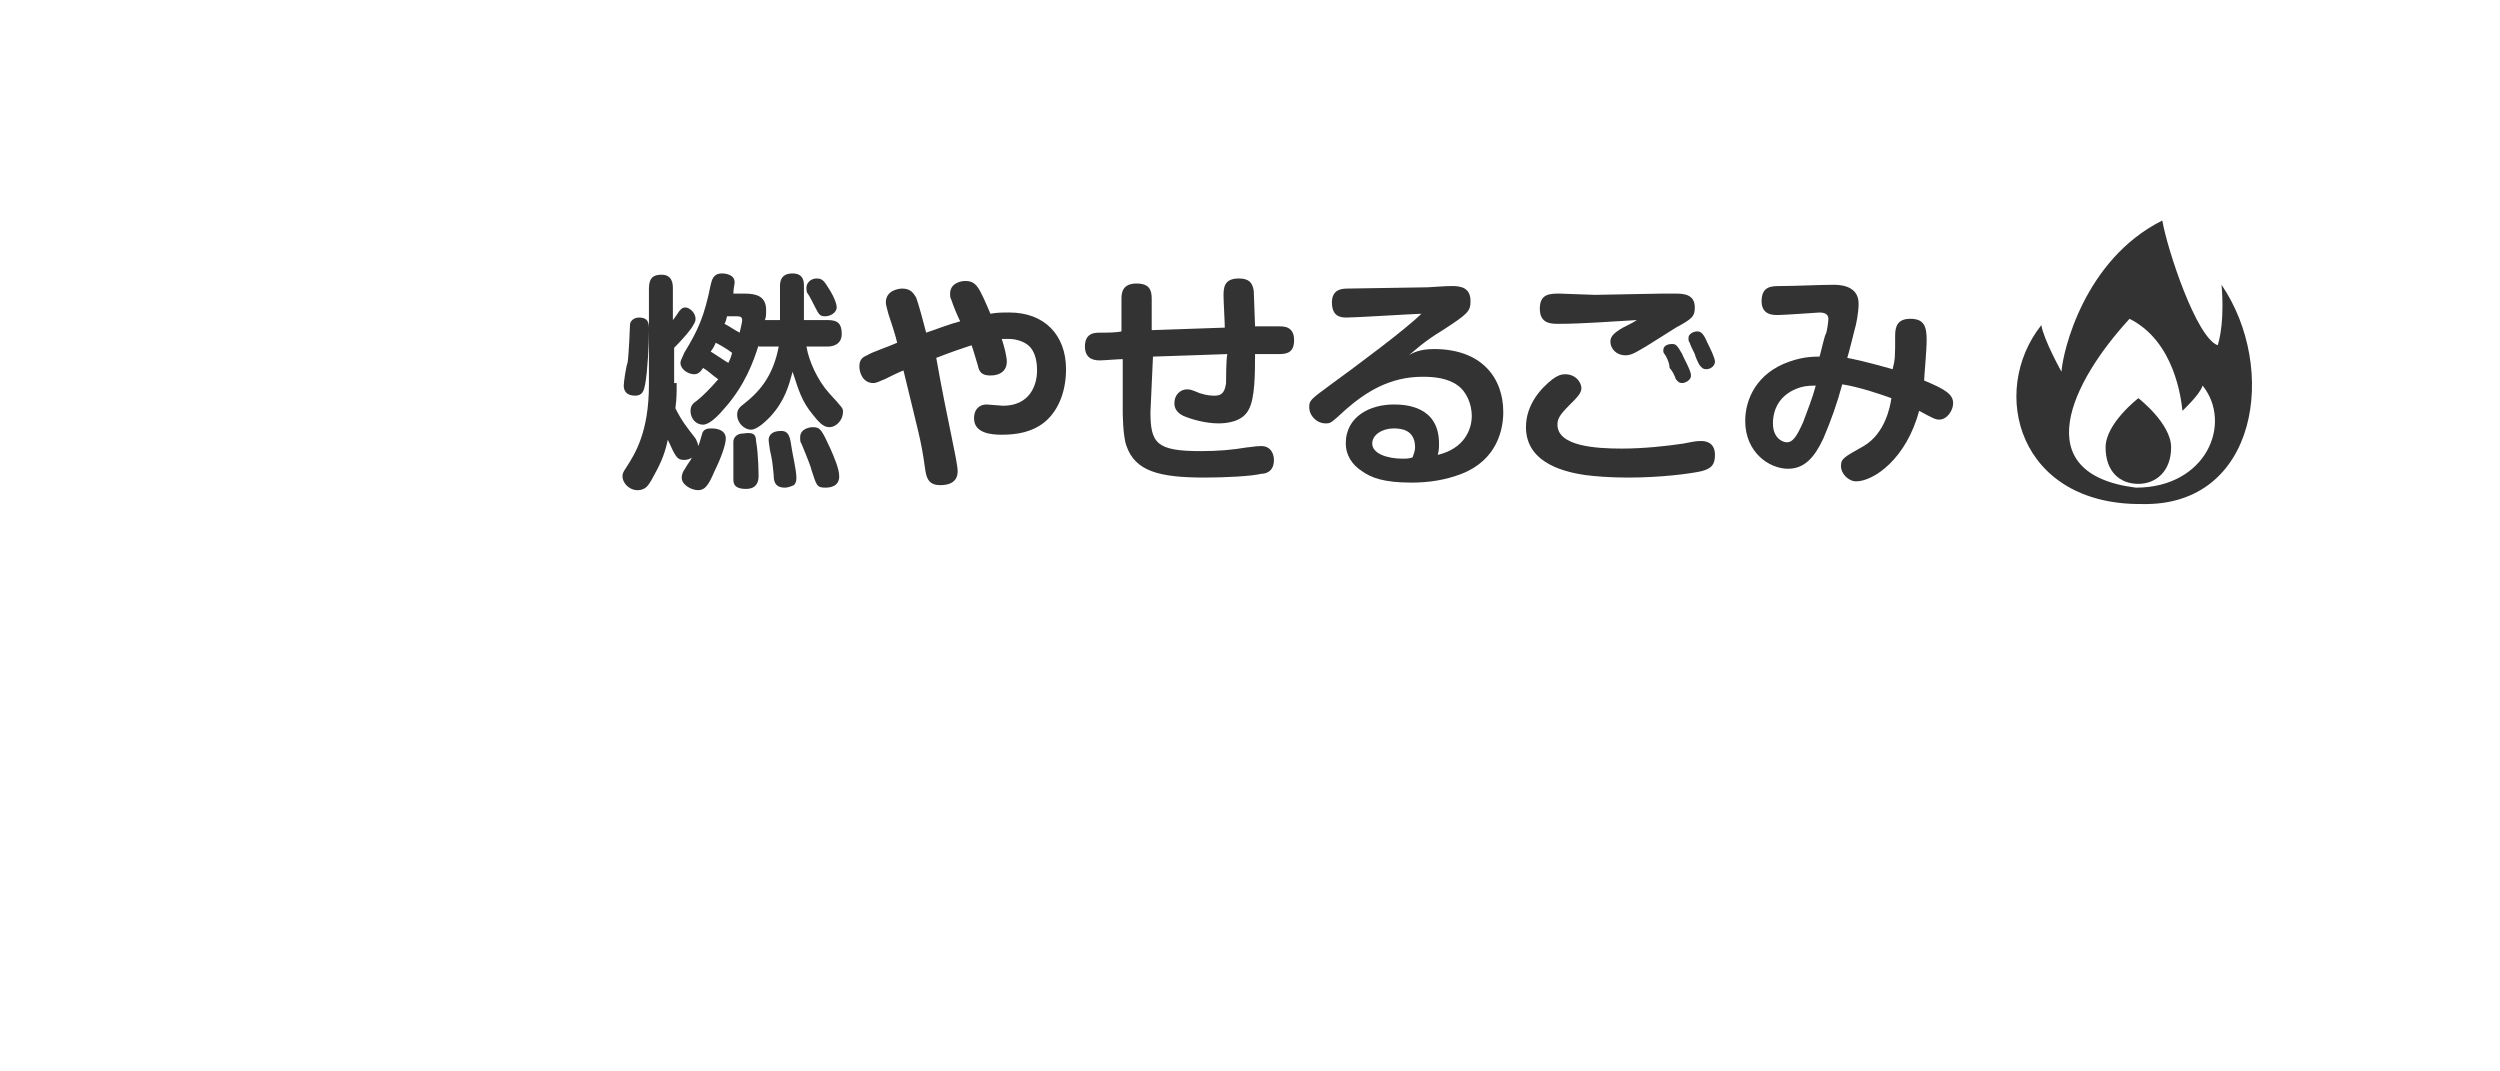 <?xml version="1.0" encoding="utf-8"?>
<!-- Generator: Adobe Illustrator 28.0.0, SVG Export Plug-In . SVG Version: 6.00 Build 0)  -->
<svg version="1.1" id="レイヤー_1" xmlns="http://www.w3.org/2000/svg" xmlns:xlink="http://www.w3.org/1999/xlink" x="0px"
	 y="0px" viewBox="0 0 198.4 85" style="enable-background:new 0 0 198.4 85;" xml:space="preserve">
<style type="text/css">
	.st0{enable-background:new    ;}
	.st1{fill:#333333;}
</style>
<g>
	<g class="st0">
		<path class="st1" d="M51.5,26.2c0,1.1-0.1,3.2-0.3,4.3c-0.1,0.5-0.2,0.9-0.8,0.9c-0.7,0-0.9-0.4-0.9-0.8c0-0.3,0.2-1.6,0.3-1.8
			c0.1-0.5,0.2-3,0.2-3.1c0.1-0.4,0.5-0.5,0.7-0.5C51.5,25.2,51.5,25.7,51.5,26.2z M53.7,30.4c0,0.9,0,1.2-0.1,2
			c0.5,1,0.9,1.5,1.6,2.4c0.1,0.2,0.2,0.4,0.2,0.6c0.1-0.2,0.1-0.2,0.3-0.9c0.1-0.5,0.5-0.5,0.8-0.5c0.1,0,1.1,0,1.1,0.8
			c0,0.5-0.4,1.6-0.9,2.6c-0.5,1.2-0.8,1.5-1.3,1.5c-0.5,0-1.3-0.4-1.3-1c0-0.2,0.1-0.5,0.2-0.6c0.4-0.7,0.5-0.7,0.6-1
			c-0.1,0.1-0.3,0.2-0.6,0.2c-0.6,0-0.7-0.3-1.3-1.6c-0.3,1.4-0.7,2.1-1.3,3.2c-0.2,0.3-0.4,0.8-1.1,0.8c-0.7,0-1.2-0.6-1.2-1.1
			c0-0.1,0-0.3,0.3-0.7c0.7-1.1,1.8-2.8,1.8-6.6v-7.6c0-0.9,0.4-1.1,1-1.1c0.9,0,0.9,0.8,0.9,1.1v2.5c0.1-0.1,0.5-0.7,0.5-0.7
			c0.1-0.1,0.2-0.3,0.5-0.3c0.3,0,0.8,0.4,0.8,0.9c0,0.3-0.2,0.5-0.3,0.7c-0.5,0.7-1.2,1.4-1.4,1.6V30.4z M60.2,27.4
			c-0.4,1.3-1.1,3.2-2.7,5c-0.5,0.6-1.2,1.3-1.7,1.3c-0.6,0-1-0.5-1-1.1c0-0.4,0.2-0.6,0.5-0.8c0.4-0.3,1.1-1,1.7-1.7
			c-0.7-0.5-0.7-0.6-1.2-0.9c-0.2,0.3-0.4,0.5-0.7,0.5c-0.5,0-1.1-0.4-1.1-0.9c0-0.2,0.1-0.3,0.3-0.8c1.1-1.8,1.6-2.9,2.1-5.4
			c0.1-0.4,0.2-0.9,0.9-0.9c0.3,0,1,0.1,1,0.7c0,0.2-0.1,0.5-0.1,0.9h0.9c0.9,0,1.7,0.2,1.7,1.3c0,0.3,0,0.6-0.1,0.8h1.2v-2.7
			c0-0.4,0.1-1,1-1c0.9,0,0.9,0.7,0.9,1v2.7h1.9c0.8,0,1.1,0.3,1.1,1.1c0,0.9-0.8,1-1.1,1h-1.7c0.2,1.2,0.9,2.7,1.8,3.7
			c1.1,1.2,1.1,1.2,1.1,1.5c0,0.6-0.5,1.2-1.1,1.2c-0.5,0-0.9-0.5-1.3-1c-0.9-1.1-1.1-1.9-1.6-3.4c-0.3,1.1-0.6,2.3-1.8,3.6
			c-0.3,0.3-1,1-1.5,1c-0.5,0-1.1-0.5-1.1-1.2c0-0.4,0.2-0.6,0.6-0.9c1.4-1.1,2.3-2.4,2.7-4.5H60.2z M57.8,28.8
			c0.1-0.2,0.2-0.4,0.3-0.8c-0.4-0.3-0.9-0.6-1.3-0.8c-0.1,0.2-0.1,0.3-0.4,0.7C57.2,28.4,57.3,28.5,57.8,28.8z M57.7,25.1
			c-0.1,0.4-0.1,0.4-0.2,0.6c0.4,0.2,0.8,0.5,1.2,0.7c0.1-0.5,0.2-0.8,0.2-1c0-0.2-0.1-0.3-0.4-0.3H57.7z M60,35
			c0.2,1.1,0.2,2.7,0.2,2.8c0,0.5-0.2,1-1,1c-1,0-1-0.5-1-0.8s0-1.4,0-1.6c0-0.2,0-1.2,0-1.4c0.1-0.6,0.7-0.6,0.8-0.6
			C59.7,34.3,60,34.4,60,35z M62.8,35.4c0.1,0.7,0.4,1.9,0.4,2.5c0,0.2,0,0.4-0.2,0.6c-0.2,0.1-0.5,0.2-0.7,0.2
			c-0.8,0-0.9-0.5-0.9-1c-0.1-1-0.1-1.1-0.3-2C61,35,61,35,61,34.9c0-0.2,0.1-0.7,1-0.7C62.6,34.2,62.7,34.7,62.8,35.4z M65.9,35.6
			c0.3,0.7,0.7,1.6,0.7,2.2c0,0.8-0.7,0.9-1.1,0.9c-0.7,0-0.7-0.2-1.1-1.4c0-0.1-0.3-0.9-0.8-2.1c-0.1-0.1-0.1-0.3-0.1-0.5
			c0-0.7,0.8-0.8,1-0.8C65.1,33.9,65.2,34.1,65.9,35.6z M65.9,23.1c0.3,0.5,0.5,1,0.5,1.3c0,0.4-0.5,0.7-0.9,0.7S65,25,64.7,24.4
			c-0.1-0.2-0.5-1-0.6-1.1c-0.1-0.1-0.1-0.3-0.1-0.5c0-0.3,0.3-0.7,0.8-0.7C65.3,22.1,65.4,22.3,65.9,23.1z"/>
		<path class="st1" d="M76,37.4c0,1.1-1.1,1.1-1.4,1.1c-1,0-1.1-0.7-1.2-1.4c-0.3-2.2-0.5-2.7-1.7-7.7c-0.3,0.1-1.3,0.6-1.5,0.7
			c-0.3,0.1-0.6,0.3-0.9,0.3c-0.8,0-1.1-0.8-1.1-1.3c0-0.4,0.1-0.7,0.6-0.9c0.5-0.3,1.5-0.6,2.4-1c-0.1-0.5-0.6-2-0.7-2.3
			c-0.1-0.4-0.2-0.7-0.2-0.9c0-1,1.1-1.1,1.3-1.1c0.7,0,0.9,0.4,1.1,0.7c0.1,0.3,0.2,0.5,0.8,2.8c0.9-0.3,1.9-0.7,2.7-0.9
			c-0.2-0.4-0.5-1.1-0.7-1.7c-0.1-0.2-0.1-0.3-0.1-0.5c0-0.8,0.8-1,1.2-1c0.9,0,1.1,0.5,2,2.6c0.5-0.1,1-0.1,1.5-0.1
			c2.8,0,4.5,1.8,4.5,4.5c0,1.6-0.5,3.2-1.7,4.2c-1,0.8-2.2,1-3.4,1c-0.8,0-2.2-0.1-2.2-1.3c0-0.8,0.5-1.1,1-1.1
			c0.2,0,1.1,0.1,1.3,0.1c2.1,0,2.7-1.6,2.7-2.8c0-0.6-0.1-1.3-0.5-1.8c-0.4-0.5-1.2-0.7-1.7-0.7c-0.3,0-0.5,0-0.6,0
			c0.2,0.6,0.4,1.4,0.4,1.8c0,0.7-0.5,1.1-1.3,1.1c-0.7,0-0.9-0.3-1-0.8c-0.1-0.3-0.4-1.4-0.5-1.6c-0.9,0.3-1.5,0.5-2.8,1
			C75.2,33.5,76,36.6,76,37.4z"/>
	</g>
	<g class="st0">
		<path class="st1" d="M91.3,32.7c0,2.5,0.5,3.1,4,3.1c1.4,0,2.5-0.1,3.7-0.3c0.2,0,0.6-0.1,1.1-0.1c0.8,0,1,0.7,1,1.1
			c0,0.9-0.6,1.1-1,1.1c-0.8,0.2-2.9,0.3-4.5,0.3c-3.6,0-5.5-0.5-6.2-2.5c-0.3-0.8-0.3-2.7-0.3-2.8v-4.1c-0.3,0-1.5,0.1-1.8,0.1
			s-1.2,0-1.2-1.1c0-1.1,0.8-1.1,1.2-1.1c0.5,0,1.3,0,1.7-0.1v-2.6c0-0.5,0.1-1.2,1.2-1.2c1,0,1.2,0.5,1.2,1.2l0,2.5
			c2.7-0.1,3-0.1,5.8-0.2c0-0.4-0.1-2.1-0.1-2.5c0-0.6,0-1.4,1.2-1.4c0.8,0,1.1,0.3,1.2,1c0,0.3,0.1,2.4,0.1,2.8c0.8,0,1.6,0,1.9,0
			c0.4,0,1.2,0,1.2,1.1c0,1-0.6,1.1-1.2,1.1c0,0-1.7,0-1.9,0c0,1.5,0,3.5-0.5,4.4c-0.5,1-1.8,1.1-2.4,1.1c-1,0-2.1-0.3-2.8-0.6
			c-0.6-0.3-0.7-0.7-0.7-1c0-0.7,0.5-1.1,1-1.1c0.2,0,0.3,0,1,0.3c0.6,0.2,1,0.2,1.2,0.2c0.5,0,0.8-0.2,0.9-1c0-0.2,0-1.9,0.1-2.3
			c-2.7,0.1-3,0.1-5.9,0.2L91.3,32.7z"/>
	</g>
	<g class="st0">
		<path class="st1" d="M113.8,27.7c3.8,0,5.5,2.3,5.5,5c0,1.4-0.5,3.8-3.3,4.9c-1.3,0.5-2.6,0.7-4,0.7c-2.2,0-3.2-0.4-3.9-0.9
			c-0.8-0.5-1.3-1.3-1.3-2.2c0-2.2,2-3.1,3.8-3.1c0.9,0,3.6,0.1,3.6,3.1c0,0.4,0,0.5-0.1,0.9c2.1-0.5,2.7-2,2.7-3.1
			c0-0.9-0.4-1.9-1.1-2.4c-0.8-0.6-1.9-0.7-2.8-0.7c-2.6,0-4.5,1.2-6.1,2.6c-1.2,1.1-1.2,1.1-1.6,1.1c-0.7,0-1.3-0.6-1.3-1.3
			c0-0.5,0.1-0.6,1.6-1.7c2.2-1.6,6.1-4.5,7.3-5.7c-0.4,0-5.2,0.3-5.9,0.3c-0.4,0-1.2,0-1.2-1.2c0-1.1,0.9-1.1,1.3-1.1
			c1,0,5.4-0.1,6.3-0.1c0.2,0,1.3-0.1,1.9-0.1c0.7,0,1.5,0.1,1.5,1.2c0,0.8-0.2,1-2.2,2.3c-1.5,0.9-2.2,1.6-2.7,2
			C112.1,28,112.7,27.7,113.8,27.7z M112.3,35.5c0-1.4-1.1-1.5-1.7-1.5c-0.9,0-1.7,0.5-1.7,1.2c0,0.8,1.2,1.2,2.4,1.2
			c0.3,0,0.5,0,0.8-0.1C112.2,36,112.3,35.8,112.3,35.5z"/>
	</g>
	<g class="st0">
		<path class="st1" d="M135,37.4c-0.9,0.2-3.2,0.5-5.8,0.5c-1.5,0-2.6-0.1-3.4-0.2c-1.3-0.2-4.7-0.8-4.7-3.8c0-1.8,1.2-3.1,2.1-3.8
			c0.4-0.3,0.7-0.4,1-0.4c0.9,0,1.3,0.7,1.3,1.1c0,0.4-0.3,0.7-1,1.4c-0.8,0.8-0.9,1.1-0.9,1.5c0,1.7,3,1.9,5.1,1.9
			c1.7,0,3.6-0.2,4.9-0.4c1-0.2,1.1-0.2,1.4-0.2c0.2,0,1.1,0,1.1,1.1C136.1,36.9,135.8,37.2,135,37.4z M123.7,25.7
			c-0.6,0-1.5,0-1.5-1.2c0-1.2,0.8-1.2,1.6-1.2c0.3,0,2.4,0.1,2.8,0.1c0.7,0,4.5-0.1,5.3-0.1c0.2,0,0.9,0,1.1,0
			c0.7,0,1.5,0.1,1.5,1.1c0,0.7-0.2,0.9-1.5,1.6c-0.5,0.3-2.5,1.6-2.9,1.8c-0.5,0.3-0.8,0.4-1.1,0.4c-0.7,0-1.2-0.5-1.2-1.1
			c0-0.4,0.3-0.7,1-1.1c0.2-0.1,1-0.5,1.1-0.6C128.1,25.5,125.6,25.7,123.7,25.7z M132.1,28.1c-0.1-0.1-0.1-0.2-0.1-0.3
			c0-0.4,0.4-0.5,0.7-0.5c0.3,0,0.4,0.1,0.8,0.8c0.1,0.3,0.7,1.3,0.7,1.7c0,0.4-0.5,0.6-0.7,0.6c-0.3,0-0.4-0.2-0.5-0.3
			c-0.1-0.3-0.3-0.7-0.5-0.9C132.5,28.8,132.2,28.2,132.1,28.1z M134.1,27.2c-0.1-0.1-0.1-0.2-0.1-0.4c0-0.3,0.4-0.5,0.7-0.5
			c0.3,0,0.5,0.2,0.8,0.9c0.2,0.4,0.6,1.2,0.6,1.5s-0.3,0.6-0.7,0.6c-0.3,0-0.4-0.2-0.5-0.3c-0.1-0.1-0.4-0.8-0.4-0.9
			C134.4,27.9,134.1,27.3,134.1,27.2z"/>
	</g>
	<g class="st0">
		<path class="st1" d="M150.4,26.6c0-0.7,0.2-1.3,1.2-1.3c1.1,0,1.3,0.6,1.3,1.7c0,0.8-0.2,2.9-0.2,3.2c1.7,0.7,2.3,1.1,2.3,1.8
			c0,0.6-0.5,1.3-1.1,1.3c-0.3,0-0.5-0.1-1.6-0.7c-1,3.8-3.6,5.6-5,5.6c-0.6,0-1.2-0.6-1.2-1.2c0-0.6,0.2-0.7,1.8-1.6
			c1.7-1,2.1-3.1,2.2-3.8c-0.8-0.3-2.6-0.9-3.9-1.1c-0.4,1.5-0.9,2.9-1.5,4.3c-0.7,1.5-1.5,2.4-2.8,2.4c-1.5,0-3.4-1.3-3.4-3.8
			c0-1.7,0.9-3.8,3.5-4.7c1.1-0.4,2-0.4,2.4-0.4c0.1-0.3,0.4-1.7,0.5-1.8c0.1-0.2,0.2-1,0.2-1.2c0-0.3-0.2-0.5-0.7-0.5
			c-0.1,0-2.8,0.2-3.3,0.2c-0.4,0-1.3,0-1.3-1.1c0-1.2,0.8-1.2,1.5-1.2c1.2,0,3.1-0.1,4.2-0.1c0.4,0,2,0,2,1.5c0,0.7-0.2,1.7-0.3,2
			c-0.1,0.4-0.5,2-0.6,2.3c0.5,0.1,1.5,0.3,3.6,0.9C150.4,28.5,150.4,28.3,150.4,26.6z M142.7,30.8c-1.4,0.5-2,1.6-2,2.8
			c0,1.2,0.8,1.5,1.1,1.5c0.5,0,0.8-0.5,1.3-1.6c0.4-1.1,0.7-1.8,1-2.9C143.3,30.6,143,30.7,142.7,30.8z"/>
	</g>
	<g>
		<path class="st1" d="M169.5,38.7c-8.7-1.1-5.1-8.4-0.5-13.4c3.6,1.8,4.1,6.4,4.2,7.3c0,0,1.4-1.3,1.6-2
			C177.2,33.6,175.1,38.7,169.5,38.7 M176.3,22.6c0,0,0.3,2.8-0.3,4.8c-1.7-0.6-4-7.6-4.4-9.9c-6.2,3.1-7.9,10.4-8,12
			c0,0-1.4-2.5-1.6-3.7c-4.2,5.3-1.8,14.3,8,14.2C179.2,40.2,180.8,29.2,176.3,22.6"/>
		<path class="st1" d="M172.3,35.5c0,1.9-1.2,2.9-2.6,2.9c-1.5,0-2.6-1-2.6-2.9s2.6-3.9,2.6-3.9S172.3,33.6,172.3,35.5"/>
	</g>
</g>
</svg>
